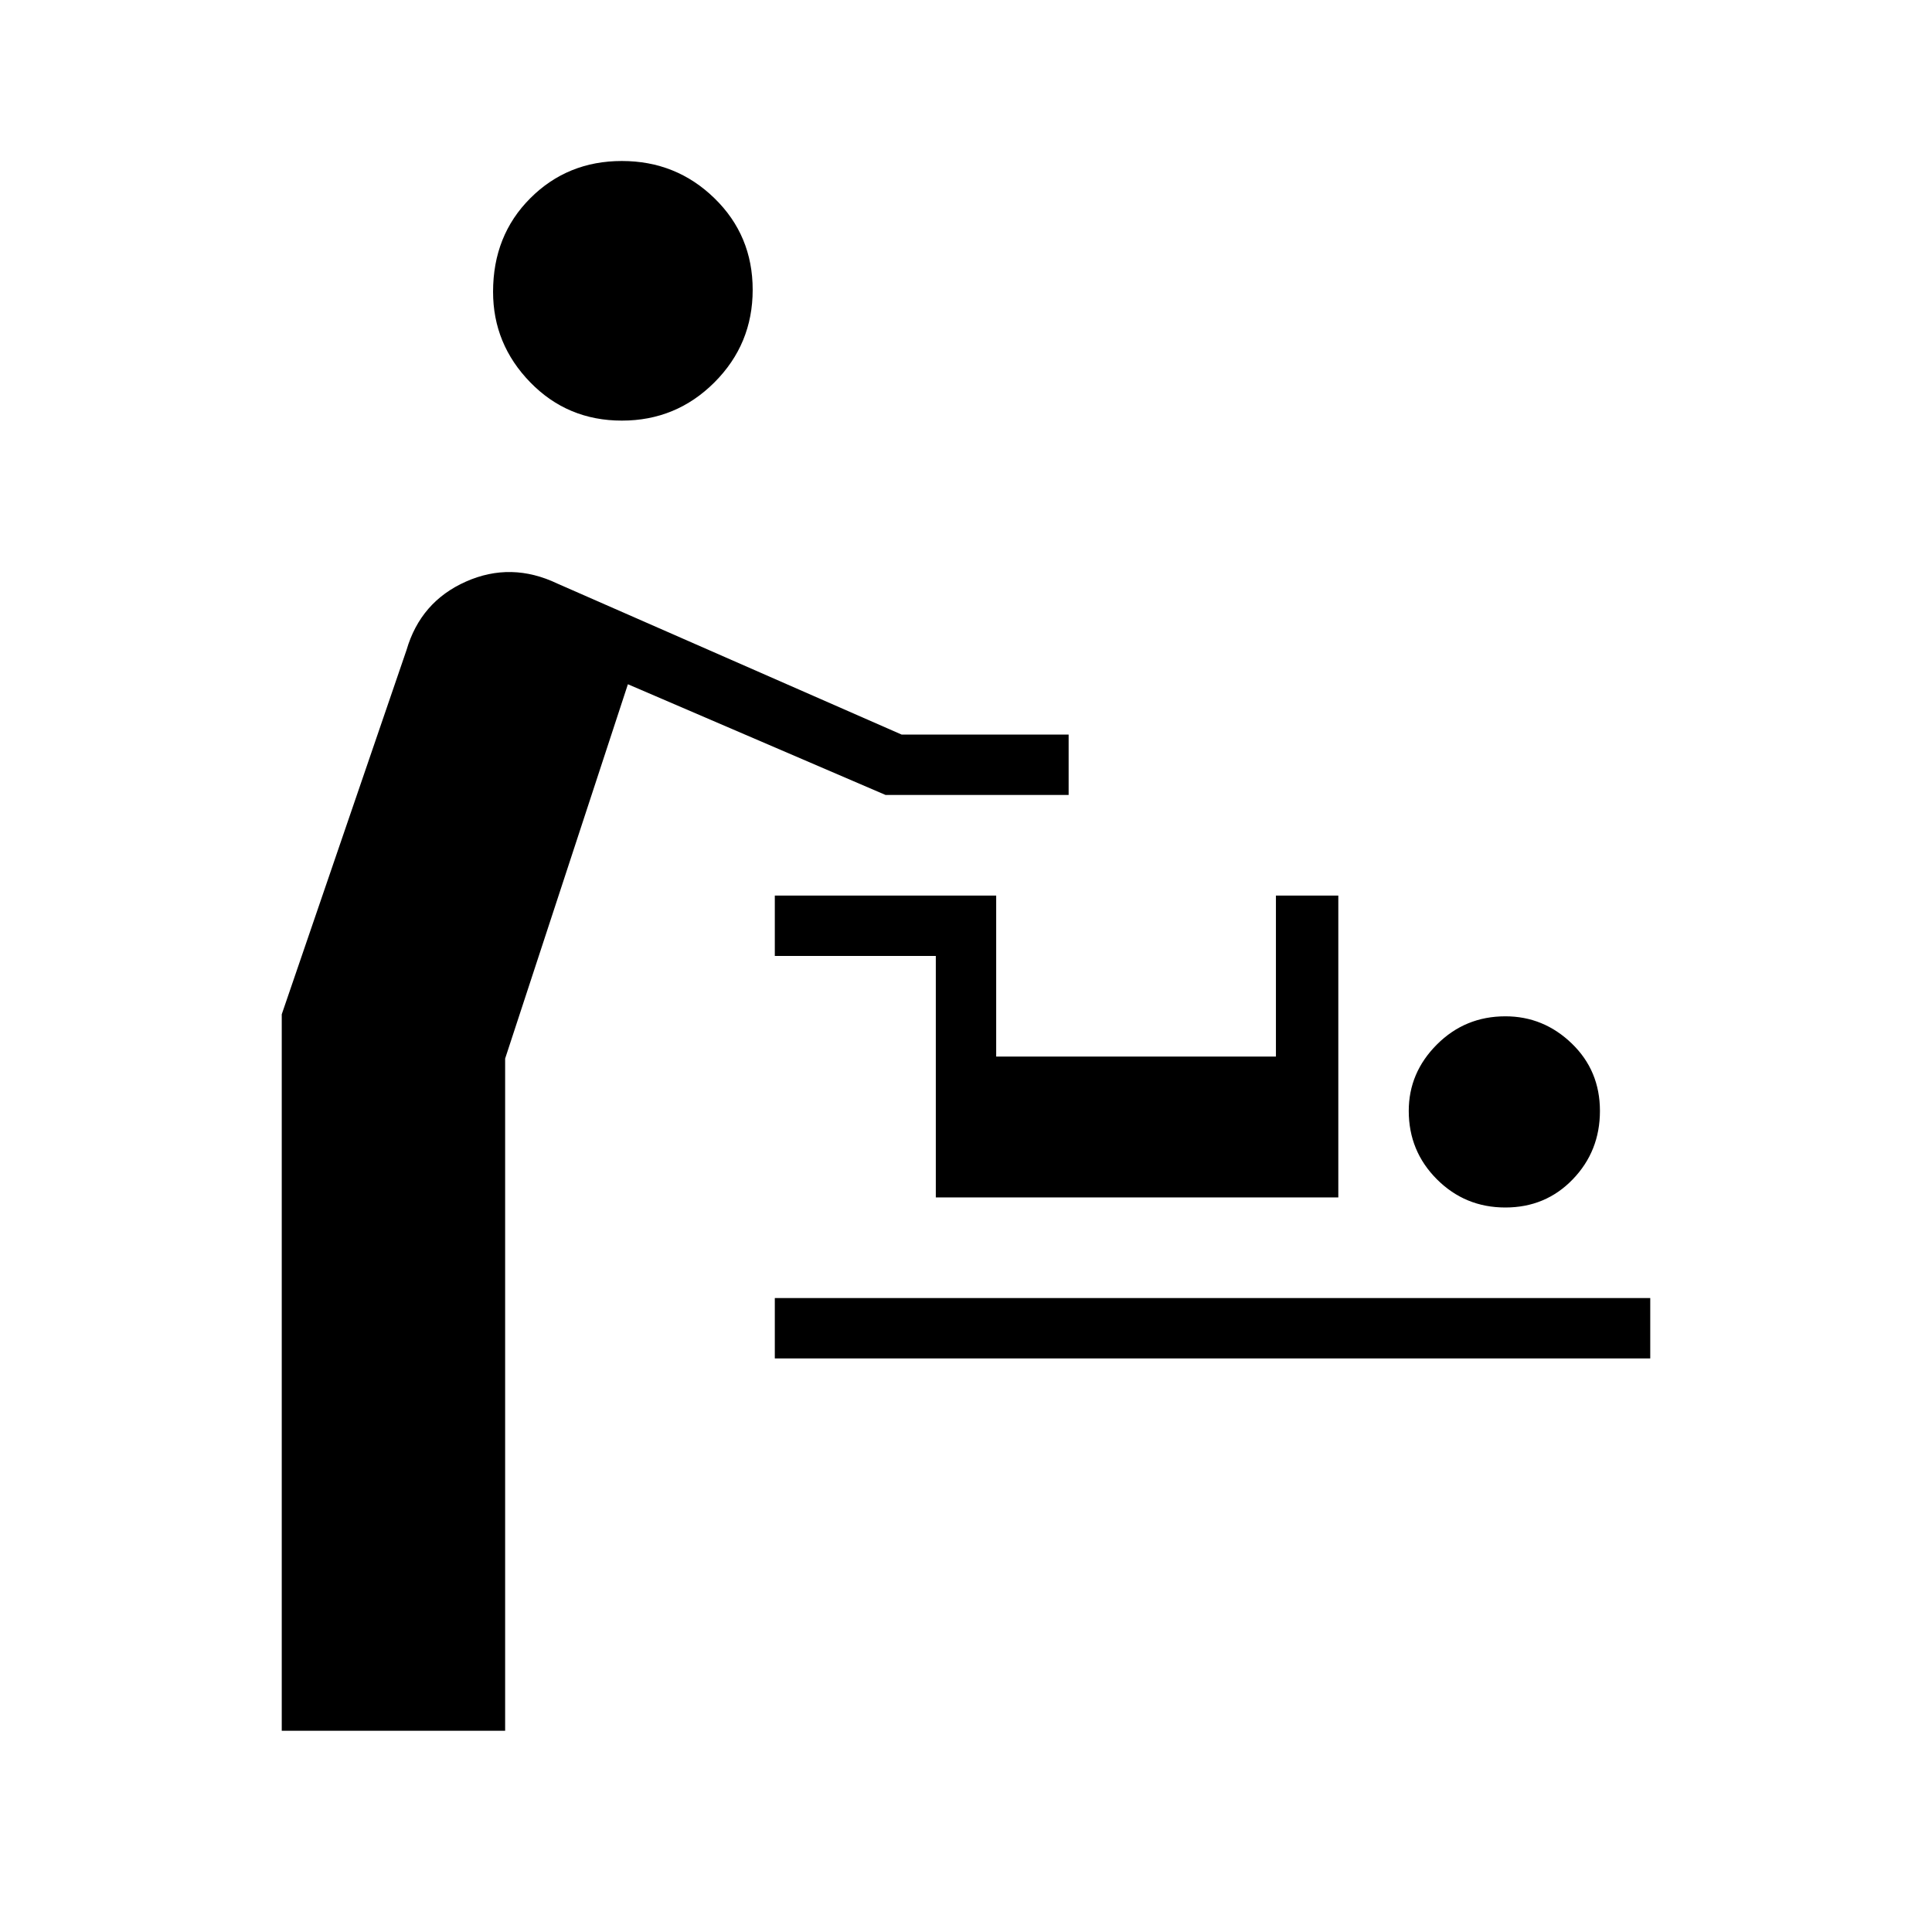 <svg xmlns="http://www.w3.org/2000/svg" height="48" width="48"><path d="M7 43V25.2l3.1-9.05q.35-1.2 1.475-1.7t2.275.05l8.55 3.75h4.15v1.5H22L15.6 17l-3.05 9.3V43Zm8.45-32.55q-1.35 0-2.275-.95-.925-.95-.925-2.25 0-1.4.925-2.325Q14.1 4 15.45 4q1.35 0 2.3.925.95.925.95 2.275 0 1.35-.95 2.3-.95.95-2.3.95Zm3.8 23.3v-1.5H41v1.5ZM37.4 30q-1 0-1.7-.7t-.7-1.7q0-.95.7-1.65t1.7-.7q.95 0 1.65.675t.7 1.675q0 1-.675 1.7T37.4 30Zm-14.15-.25v-6h-4v-1.5h5.5v4h6.95v-4h1.55v7.5Z"/></svg>
